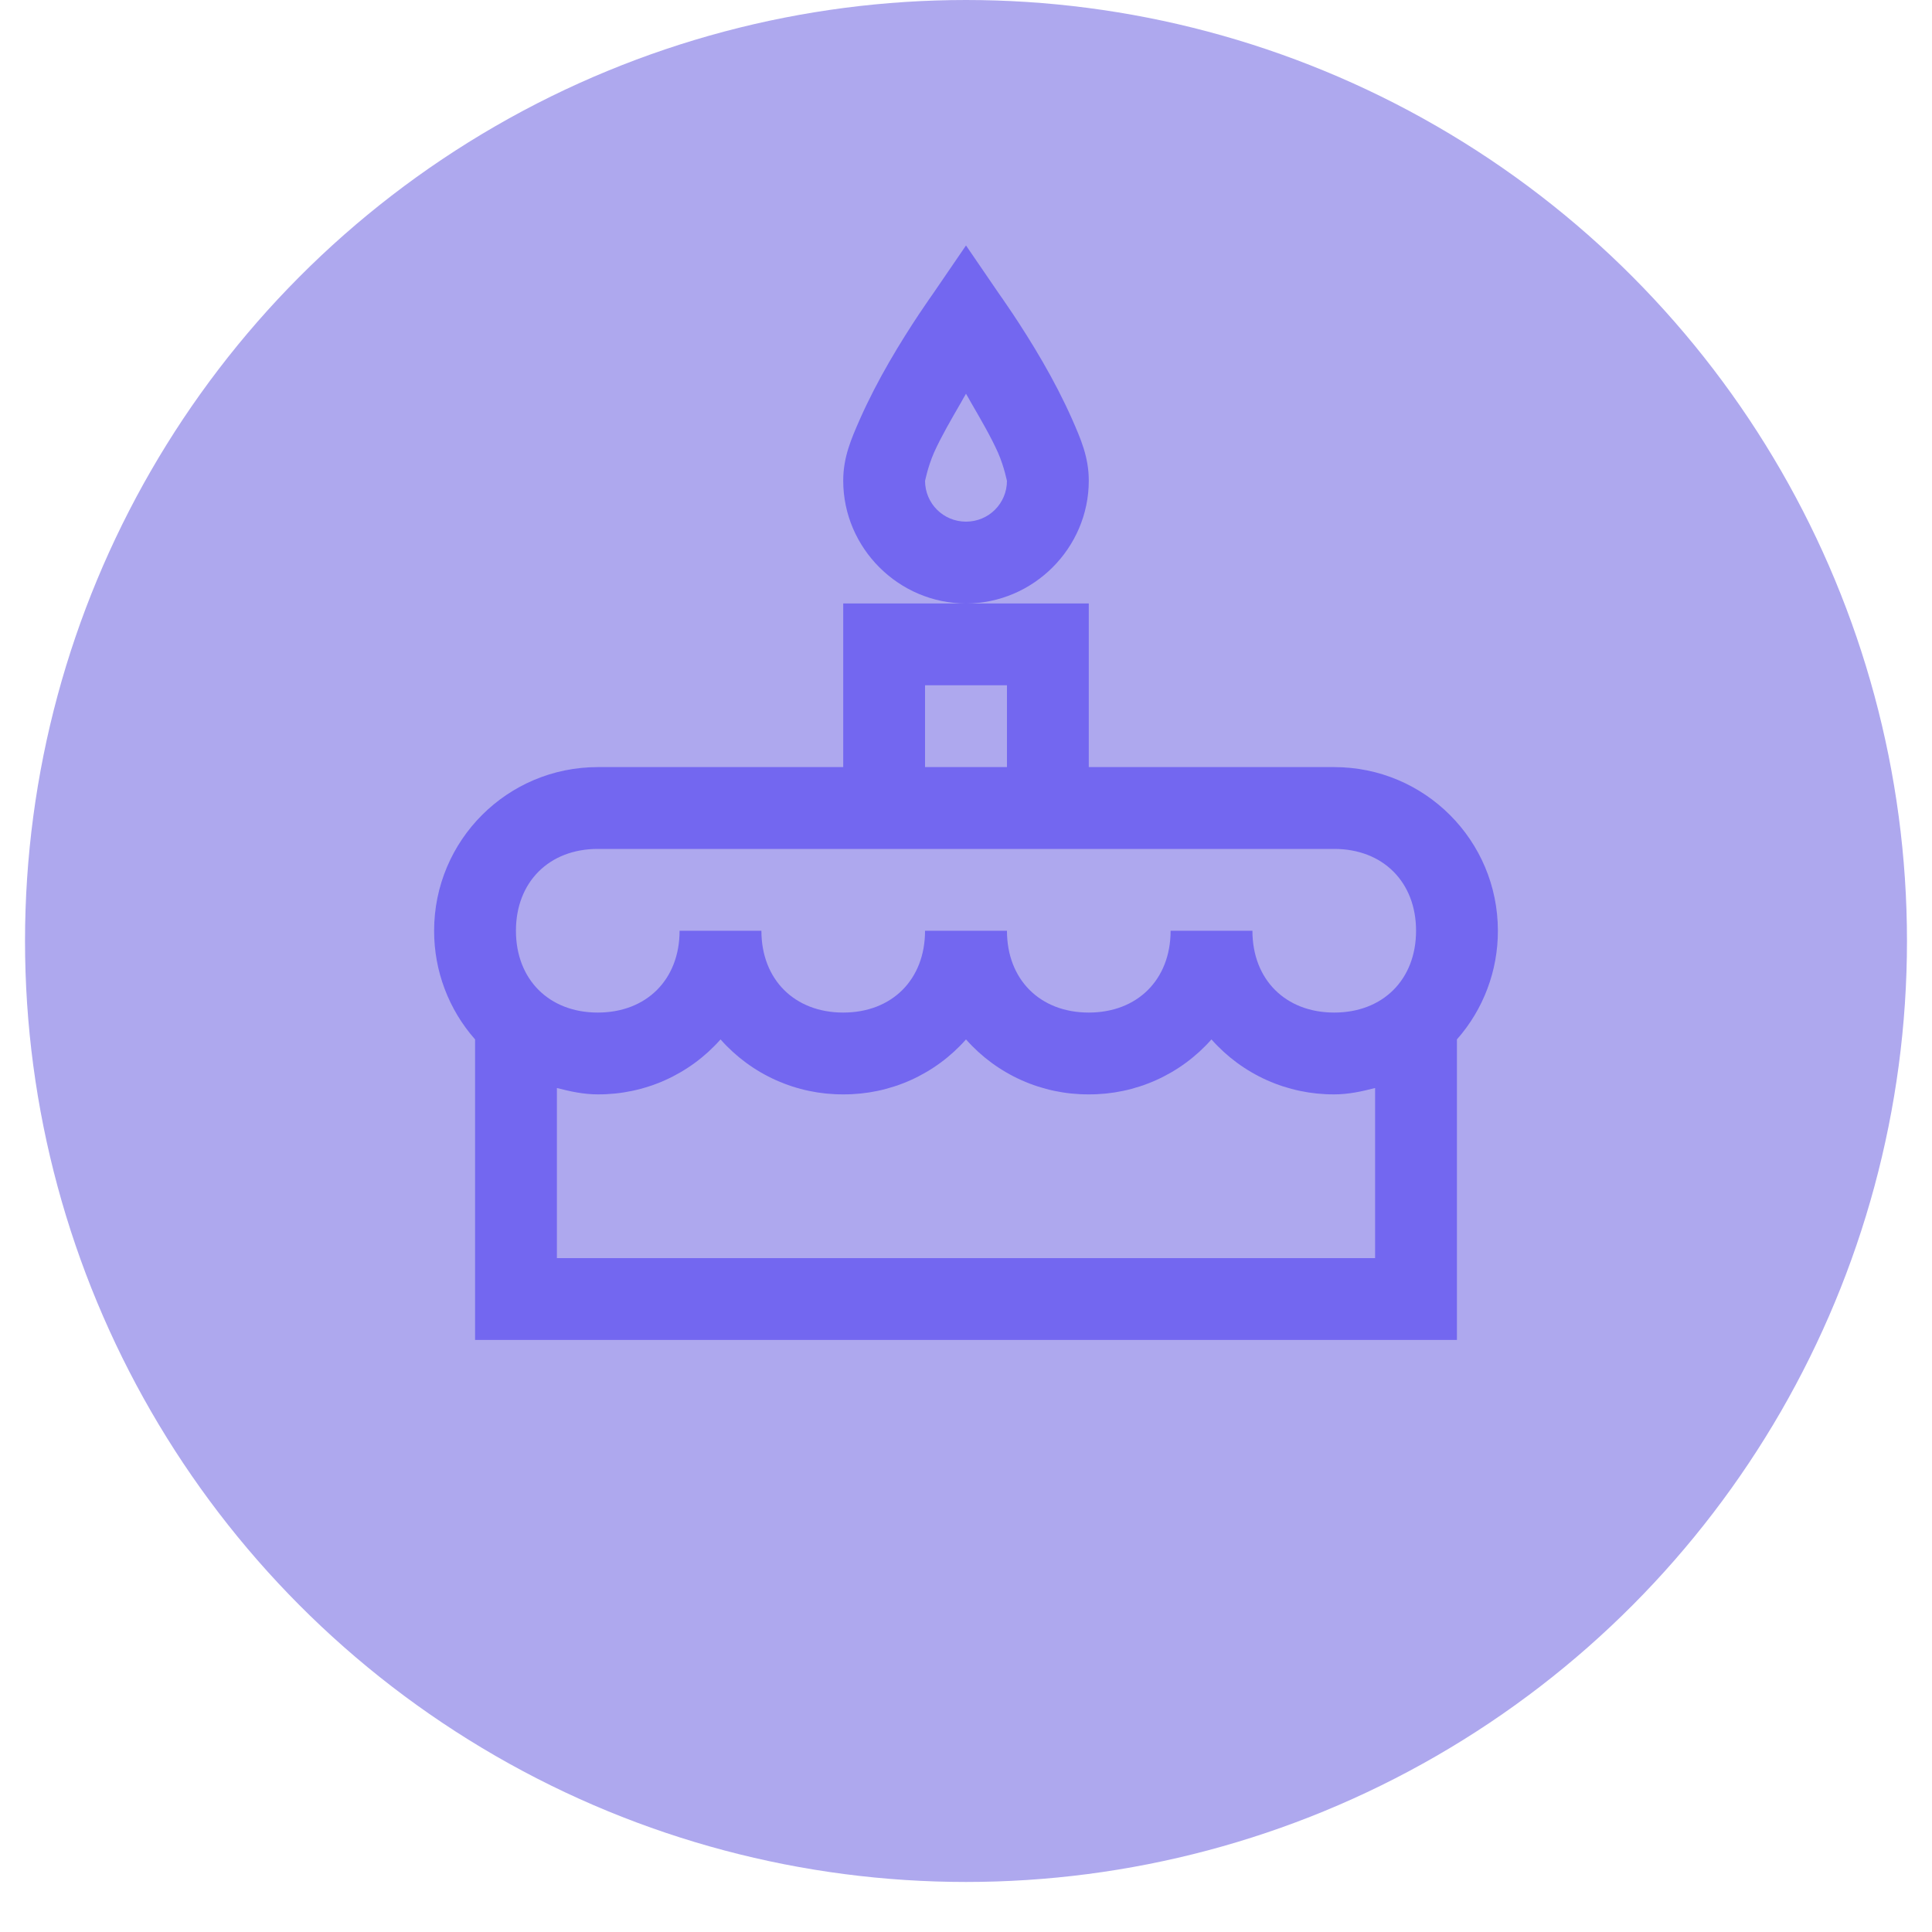 <svg width="20" height="20" viewBox="0 0 20 20" fill="none" xmlns="http://www.w3.org/2000/svg">
<circle cx="10" cy="9.741" r="9.741" fill="#AEA8EE"/>
<path d="M10 2.541L9.656 3.044C9.656 3.044 9.427 3.363 9.206 3.746C9.095 3.938 8.991 4.138 8.901 4.341C8.812 4.544 8.729 4.732 8.729 4.976C8.729 5.673 9.303 6.247 10 6.247C10.697 6.247 11.271 5.673 11.271 4.976C11.271 4.732 11.188 4.544 11.099 4.341C11.009 4.138 10.905 3.938 10.794 3.746C10.573 3.363 10.344 3.044 10.344 3.044L10 2.541ZM10 6.247H8.729V7.941H6.188C5.252 7.941 4.494 8.699 4.494 9.635C4.493 10.049 4.644 10.45 4.918 10.76V13.871H15.082V10.76C15.356 10.45 15.507 10.049 15.506 9.635C15.506 8.699 14.748 7.941 13.812 7.941H11.271V6.247H10ZM10 4.076C10.028 4.123 10.025 4.12 10.053 4.169C10.154 4.343 10.261 4.528 10.331 4.685C10.4 4.843 10.424 4.988 10.424 4.976C10.424 5.212 10.235 5.4 10 5.4C9.765 5.4 9.576 5.212 9.576 4.976C9.576 4.988 9.6 4.843 9.669 4.685C9.739 4.528 9.846 4.343 9.947 4.169C9.975 4.12 9.972 4.123 10 4.076ZM9.576 7.094H10.424V7.941H9.576V7.094ZM6.188 8.788H13.812C14.316 8.788 14.659 9.131 14.659 9.635C14.659 10.14 14.316 10.482 13.812 10.482C13.307 10.482 12.965 10.14 12.965 9.635H12.118C12.118 10.14 11.775 10.482 11.271 10.482C10.766 10.482 10.424 10.14 10.424 9.635H9.576C9.576 10.14 9.234 10.482 8.729 10.482C8.225 10.482 7.882 10.14 7.882 9.635H7.035C7.035 10.14 6.693 10.482 6.188 10.482C5.684 10.482 5.341 10.14 5.341 9.635C5.341 9.131 5.684 8.788 6.188 8.788ZM7.459 10.76C7.618 10.94 7.814 11.084 8.033 11.182C8.252 11.28 8.489 11.33 8.729 11.329C8.97 11.33 9.207 11.28 9.426 11.182C9.645 11.084 9.841 10.94 10 10.76C10.159 10.94 10.355 11.084 10.574 11.182C10.793 11.28 11.03 11.33 11.271 11.329C11.511 11.33 11.748 11.28 11.967 11.182C12.186 11.084 12.382 10.94 12.541 10.76C12.7 10.94 12.896 11.084 13.115 11.182C13.334 11.28 13.572 11.33 13.812 11.329C13.959 11.329 14.1 11.298 14.235 11.263V13.024H5.765V11.263C5.9 11.298 6.041 11.329 6.188 11.329C6.428 11.33 6.666 11.28 6.885 11.182C7.104 11.084 7.3 10.94 7.459 10.76Z" fill="#7367F0"/>
</svg>
